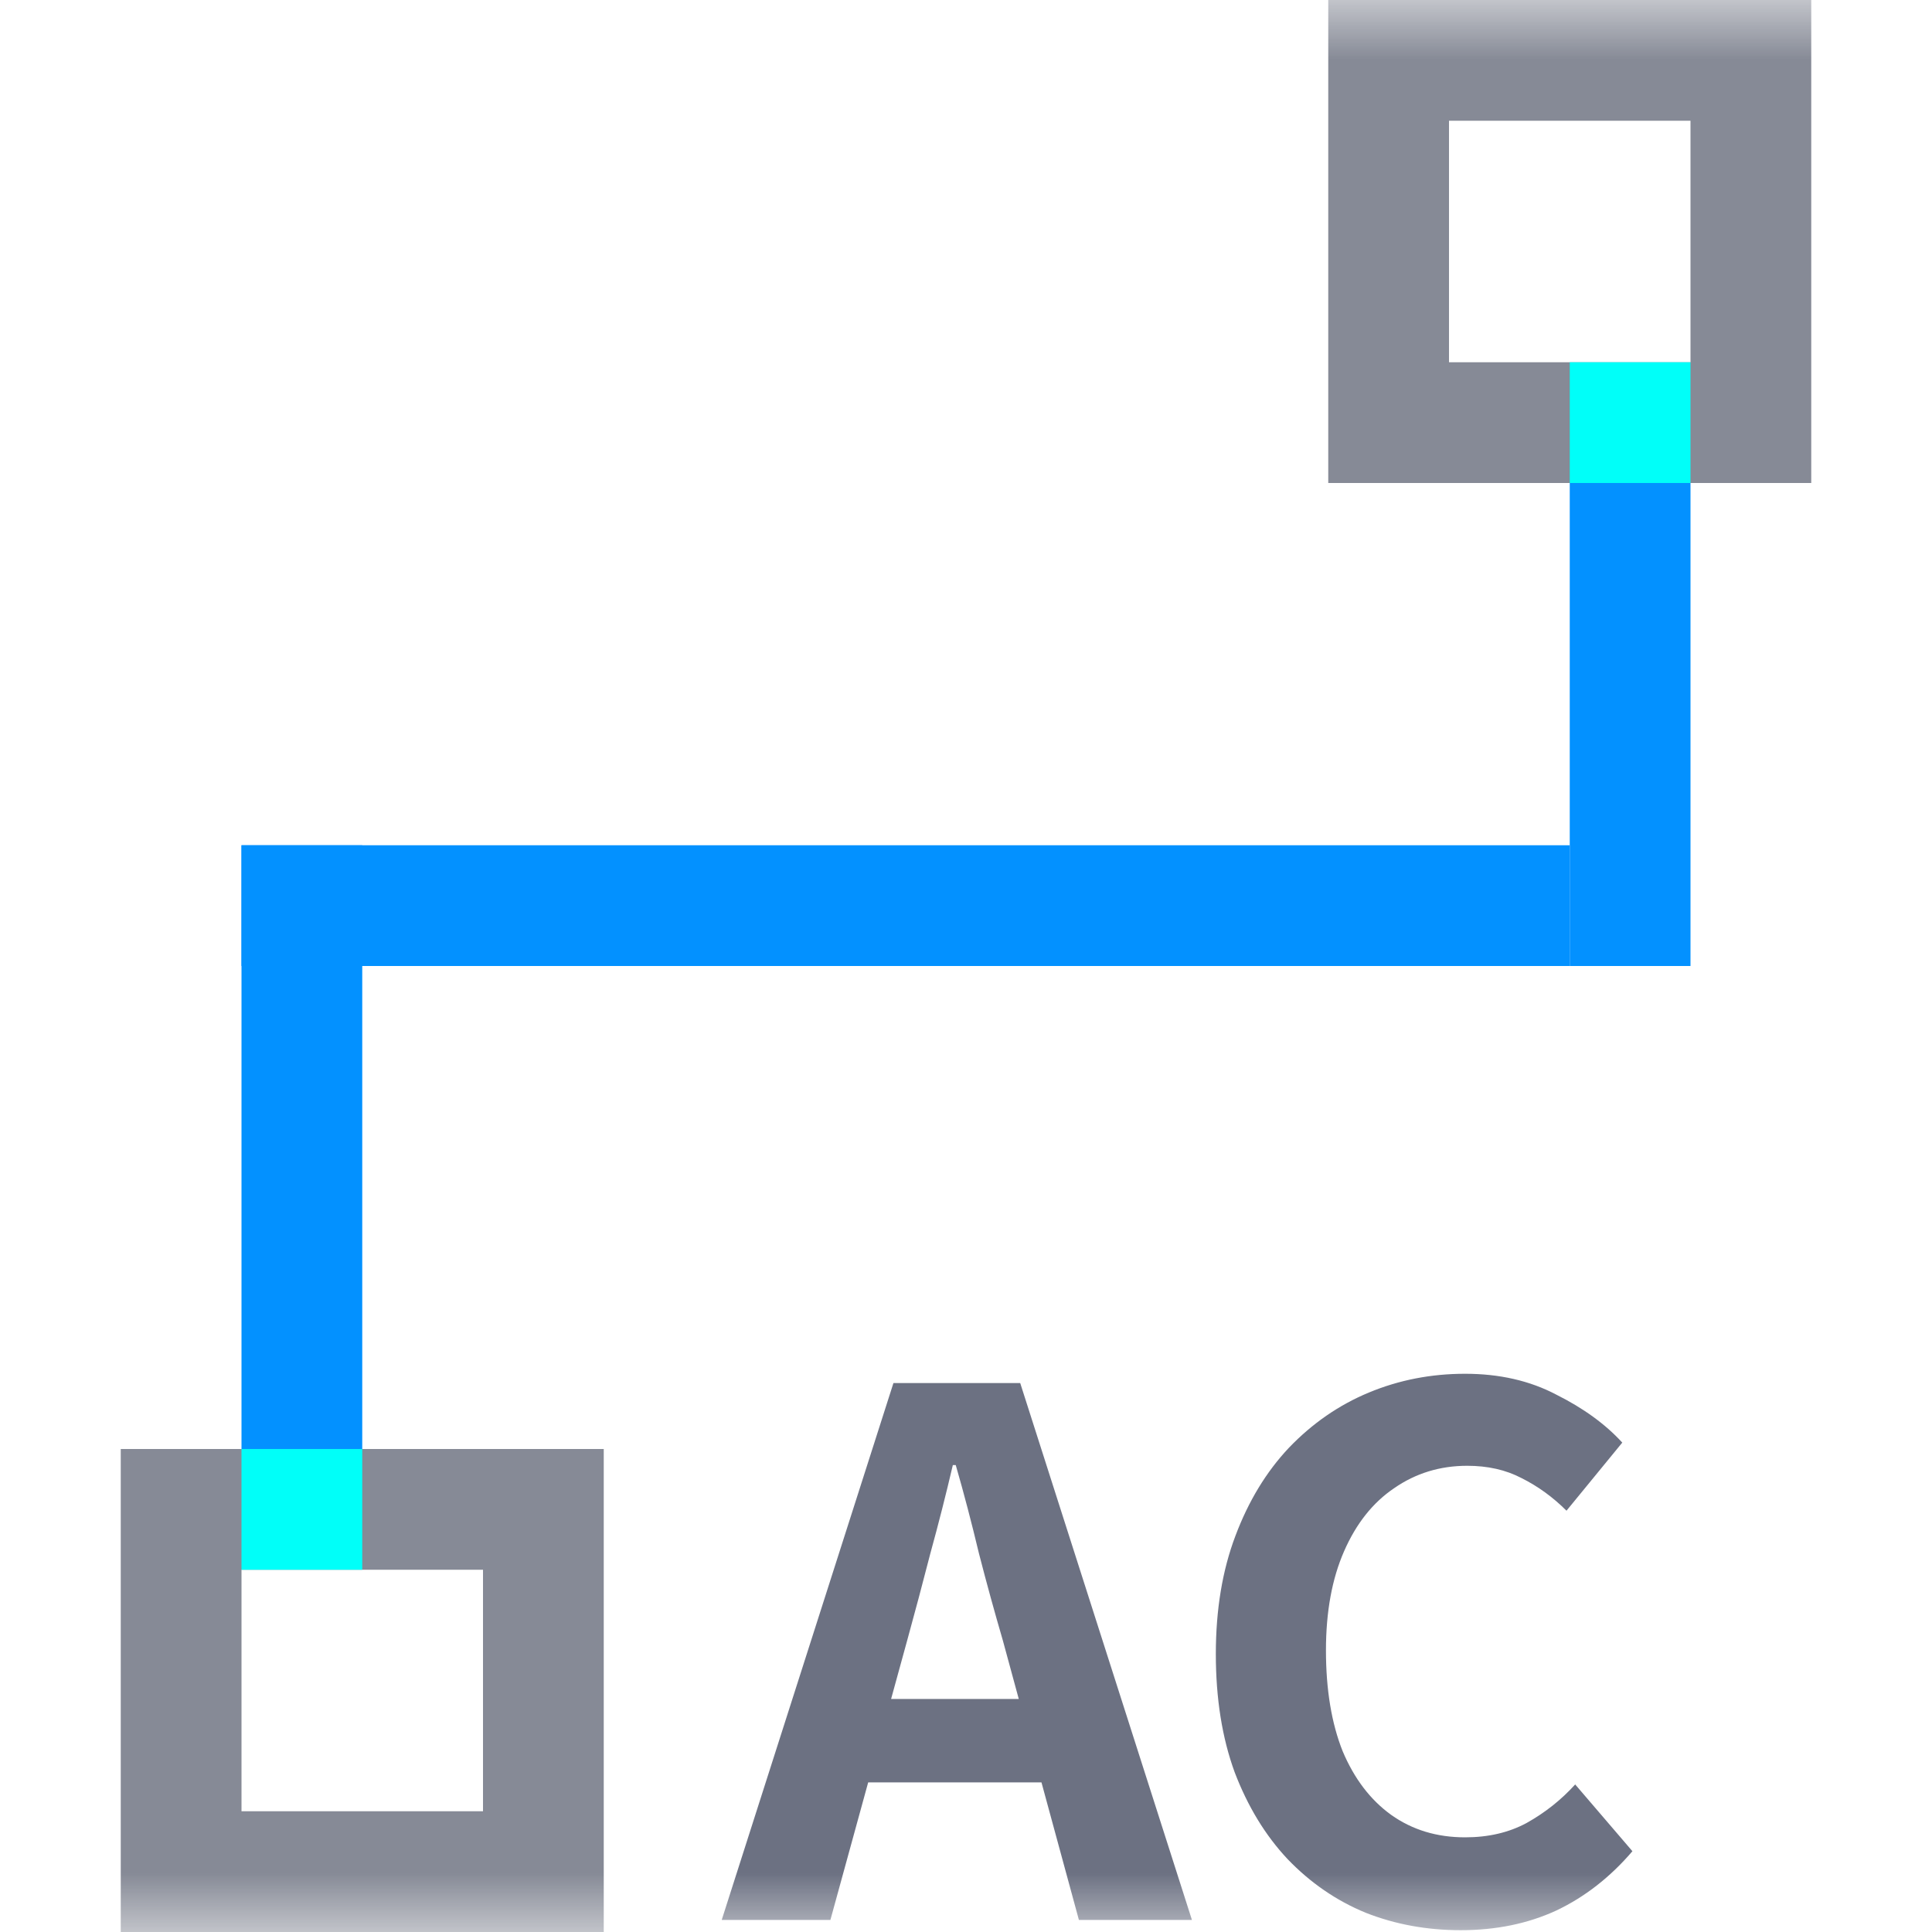 <svg width="16" height="16" viewBox="0 0 16 16" fill="none" xmlns="http://www.w3.org/2000/svg">
<g clip-path="url(#clip0_431_2073)">
<mask id="mask0_431_2073" style="mask-type:luminance" maskUnits="userSpaceOnUse" x="0" y="0" width="16" height="16">
<path d="M16 0H0V16H16V0Z" fill="white"/>
</mask>
<g mask="url(#mask0_431_2073)">
<path d="M2 8L13 8V7L2 7V8Z" fill="#0391FF"/>
<path d="M2 12H3L3 7H2L2 12Z" fill="#0391FF"/>
<path d="M13 8H14V4H13V8Z" fill="#0391FF"/>
<path d="M4.5 12.5H1.5V15.5H4.5V12.5Z" stroke="#868A96"/>
<path d="M3 12H2V13H3V12Z" fill="#00FFF9"/>
<path d="M11.5 3.5L14.5 3.5V0.5L11.5 0.5V3.5Z" stroke="#868A96"/>
<path d="M13 4H14V3H13V4Z" fill="#00FFF9"/>
<path d="M5.977 15.9L7.399 11.454H8.449L9.871 15.9H8.935L8.305 13.585C8.237 13.352 8.171 13.113 8.107 12.864C8.047 12.613 7.983 12.368 7.915 12.133H7.891C7.835 12.373 7.773 12.617 7.705 12.864C7.641 13.113 7.577 13.352 7.513 13.585L6.877 15.9H5.977ZM6.859 14.761V14.07H8.971V14.761H6.859ZM12.097 15.985C11.817 15.985 11.555 15.937 11.311 15.841C11.067 15.741 10.851 15.592 10.663 15.396C10.479 15.2 10.333 14.96 10.225 14.677C10.121 14.393 10.069 14.066 10.069 13.698C10.069 13.331 10.123 13.005 10.231 12.72C10.339 12.432 10.487 12.188 10.675 11.989C10.867 11.789 11.087 11.636 11.335 11.533C11.587 11.428 11.853 11.377 12.133 11.377C12.417 11.377 12.669 11.434 12.889 11.55C13.113 11.662 13.295 11.794 13.435 11.947L12.973 12.511C12.861 12.399 12.737 12.309 12.601 12.241C12.469 12.172 12.319 12.139 12.151 12.139C11.927 12.139 11.725 12.2 11.545 12.325C11.369 12.444 11.231 12.618 11.131 12.847C11.031 13.075 10.981 13.348 10.981 13.668C10.981 13.992 11.027 14.271 11.119 14.502C11.215 14.73 11.349 14.906 11.521 15.03C11.697 15.155 11.901 15.216 12.133 15.216C12.325 15.216 12.495 15.177 12.643 15.097C12.795 15.012 12.929 14.906 13.045 14.778L13.519 15.331C13.335 15.546 13.125 15.71 12.889 15.822C12.653 15.931 12.389 15.985 12.097 15.985Z" fill="#6C7182"/>
</g>
</g>
<defs>
<clipPath id="clip0_431_2073">
<rect width="16" height="16" fill="white"/>
</clipPath>
</defs>
</svg>
